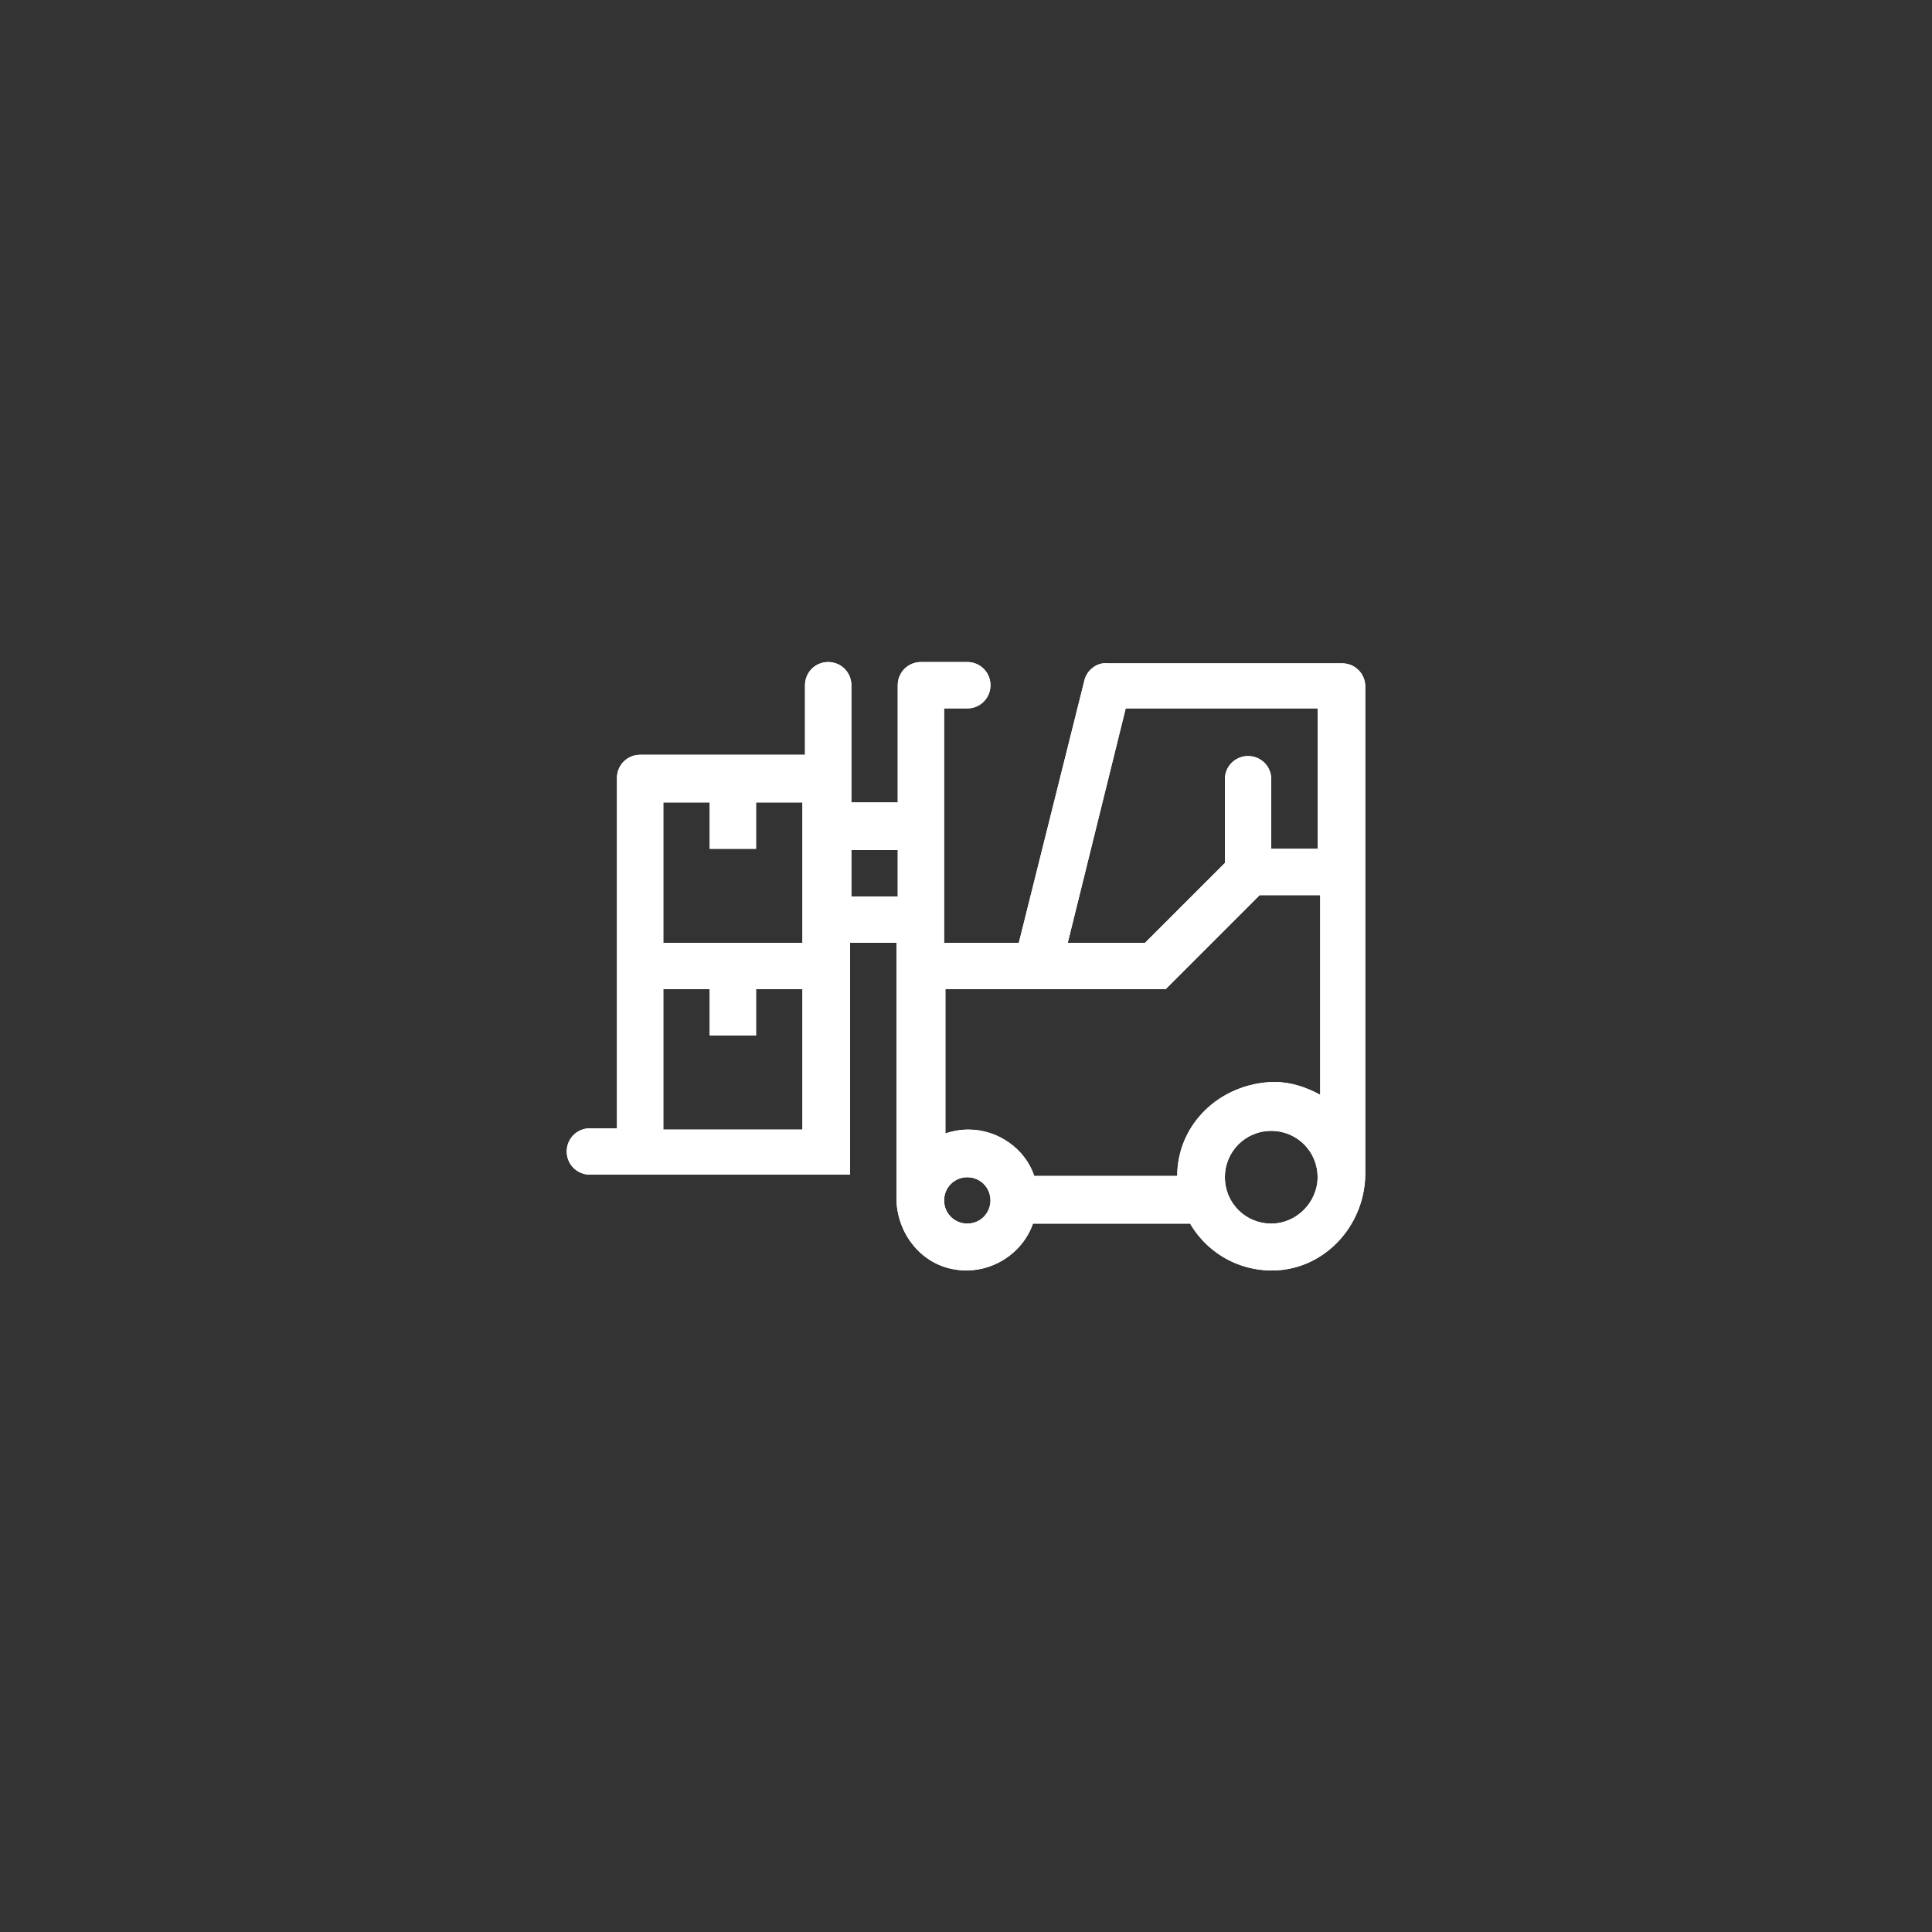 <?xml version="1.0" encoding="utf-8"?>
<!-- Generator: Adobe Illustrator 22.1.0, SVG Export Plug-In . SVG Version: 6.00 Build 0)  -->
<svg version="1.1" xmlns="http://www.w3.org/2000/svg" xmlns:xlink="http://www.w3.org/1999/xlink" x="0px" y="0px"
	 viewBox="0 0 150 150" style="enable-background:new 0 0 150 150;" xml:space="preserve">
<rect x="0" y="0" width="150" height="150" fill="#333333" stroke="none"/>
<style type="text/css">
	.st0{display:none;}
	.st1{display:inline;fill:#1B8EE2;}
	.st2{fill:#FFFFFF;}
	.st3{fill:#575656;}
	.st4{display:inline;}
	.st5{stroke:#000000;stroke-miterlimit:10;}
	.st6{display:inline;stroke:#000000;stroke-width:1.752;stroke-miterlimit:10;}
	.st7{display:inline;stroke:#000000;stroke-width:1.519;stroke-miterlimit:10;}
	.st8{display:inline;fill:none;stroke:#000000;stroke-width:4.7;stroke-linecap:round;stroke-linejoin:round;stroke-miterlimit:10;}
	.st9{display:inline;stroke:#000000;stroke-width:0.741;stroke-miterlimit:10;}
</style>
<g id="svg5038" inkscape:export-filename="/Users/Danee/Documents/Trabajo 2link/Iconos app/Iconos definitivo/Salir.png" inkscape:export-xdpi="600" inkscape:export-ydpi="600" inkscape:version="0.91 r13725" sodipodi:docname="TPV.svg" xmlns:cc="http://creativecommons.org/ns#" xmlns:dc="http://purl.org/dc/elements/1.1/" xmlns:inkscape="http://www.inkscape.org/namespaces/inkscape" xmlns:rdf="http://www.w3.org/1999/02/22-rdf-syntax-ns#" xmlns:sodipodi="http://sodipodi.sourceforge.net/DTD/sodipodi-0.dtd" xmlns:svg="http://www.w3.org/2000/svg">
	<path class="st2" d="M84.2,52.8l-5.1,20.4h-5.8V55h1.8c1,0,1.8-0.8,1.8-1.8v0c0-1-0.8-1.8-1.8-1.8h-3.6c-1,0-1.8,0.8-1.8,1.8v9.1
		h-3.6v-9.1c0-1-0.8-1.8-1.8-1.8l0,0c-1,0-1.8,0.8-1.8,1.8v5.4H49.7c-1,0-1.8,0.8-1.8,1.8v27.2h-2.1c-1,0-1.8,0.8-1.8,1.8v0
		c0,1,0.8,1.8,1.8,1.8h20.2V73.2h3.6l0,19.8c0,2.8,2,5.3,4.8,5.6c2.6,0.3,5-1.3,5.8-3.6h12.2c1.4,2.4,4.1,3.9,7.1,3.6
		c3.7-0.4,6.5-3.7,6.5-7.5c0-8.9,0-31.3,0-37.8c0-1-0.8-1.8-1.8-1.8H86C85.2,51.4,84.4,52,84.2,52.8z M51.5,62.3h3.6v3.6h3.6v-3.6
		h3.6v10.9H51.5V62.3z M51.5,87.7V76.8h3.6v3.6h3.6v-3.6h3.6v10.9H51.5z M66.1,69.6v-3.6h3.6v3.6H66.1z M75.1,95
		c-1,0-1.8-0.8-1.8-1.8s0.8-1.8,1.8-1.8c1,0,1.8,0.8,1.8,1.8S76.1,95,75.1,95z M91.4,91.3H80.3c-0.7-2.1-2.8-3.6-5.1-3.6
		c-0.6,0-1.2,0.1-1.8,0.3V76.8h17.1l7.3-7.3h4.7V85c-1.1-0.6-2.3-1-3.6-1C94.7,84.1,91.4,87.3,91.4,91.3z M98.7,95
		c-2,0-3.6-1.6-3.6-3.6c0-2,1.6-3.6,3.6-3.6c2,0,3.6,1.6,3.6,3.6C102.3,93.3,100.7,95,98.7,95z M98.7,65.9v-5.4c0-1-0.8-1.8-1.8-1.8
		h0c-1,0-1.8,0.8-1.8,1.8V67l-6.2,6.2h-6L87.4,55h14.9v10.9H98.7z"/>
	<path class="st2" d="M84.2,52.8l-5.1,20.4h-5.8V55h1.8c1,0,1.8-0.8,1.8-1.8v0c0-1-0.8-1.8-1.8-1.8h-3.6c-1,0-1.8,0.8-1.8,1.8v9.1
		h-3.6v-9.1c0-1-0.8-1.8-1.8-1.8l0,0c-1,0-1.8,0.8-1.8,1.8v5.4H49.7c-1,0-1.8,0.8-1.8,1.8v27.2h-2.1c-1,0-1.8,0.8-1.8,1.8v0
		c0,1,0.8,1.8,1.8,1.8h20.2V73.2h3.6l0,19.8c0,2.8,2,5.3,4.8,5.6c2.6,0.3,5-1.3,5.8-3.6h12.2c1.4,2.4,4.1,3.9,7.1,3.6
		c3.7-0.4,6.5-3.7,6.5-7.5c0-8.9,0-31.3,0-37.8c0-1-0.8-1.8-1.8-1.8H86C85.2,51.4,84.4,52,84.2,52.8z M51.5,62.3h3.6v3.6h3.6v-3.6
		h3.6v10.9H51.5V62.3z M51.5,87.7V76.8h3.6v3.6h3.6v-3.6h3.6v10.9H51.5z M66.1,69.6v-3.6h3.6v3.6H66.1z M75.1,95
		c-1,0-1.8-0.8-1.8-1.8s0.8-1.8,1.8-1.8c1,0,1.8,0.8,1.8,1.8S76.1,95,75.1,95z M91.4,91.3H80.3c-0.7-2.1-2.8-3.6-5.1-3.6
		c-0.6,0-1.2,0.1-1.8,0.3V76.8h17.1l7.3-7.3h4.7V85c-1.1-0.6-2.3-1-3.6-1C94.7,84.1,91.4,87.3,91.4,91.3z M98.7,95
		c-2,0-3.6-1.6-3.6-3.6c0-2,1.6-3.6,3.6-3.6c2,0,3.6,1.6,3.6,3.6C102.3,93.3,100.7,95,98.7,95z M98.7,65.9v-5.4c0-1-0.8-1.8-1.8-1.8
		h0c-1,0-1.8,0.8-1.8,1.8V67l-6.2,6.2h-6L87.4,55h14.9v10.9H98.7z"/>
</g>
<g id="Capa_2" class="st0">
</g>
</svg>
